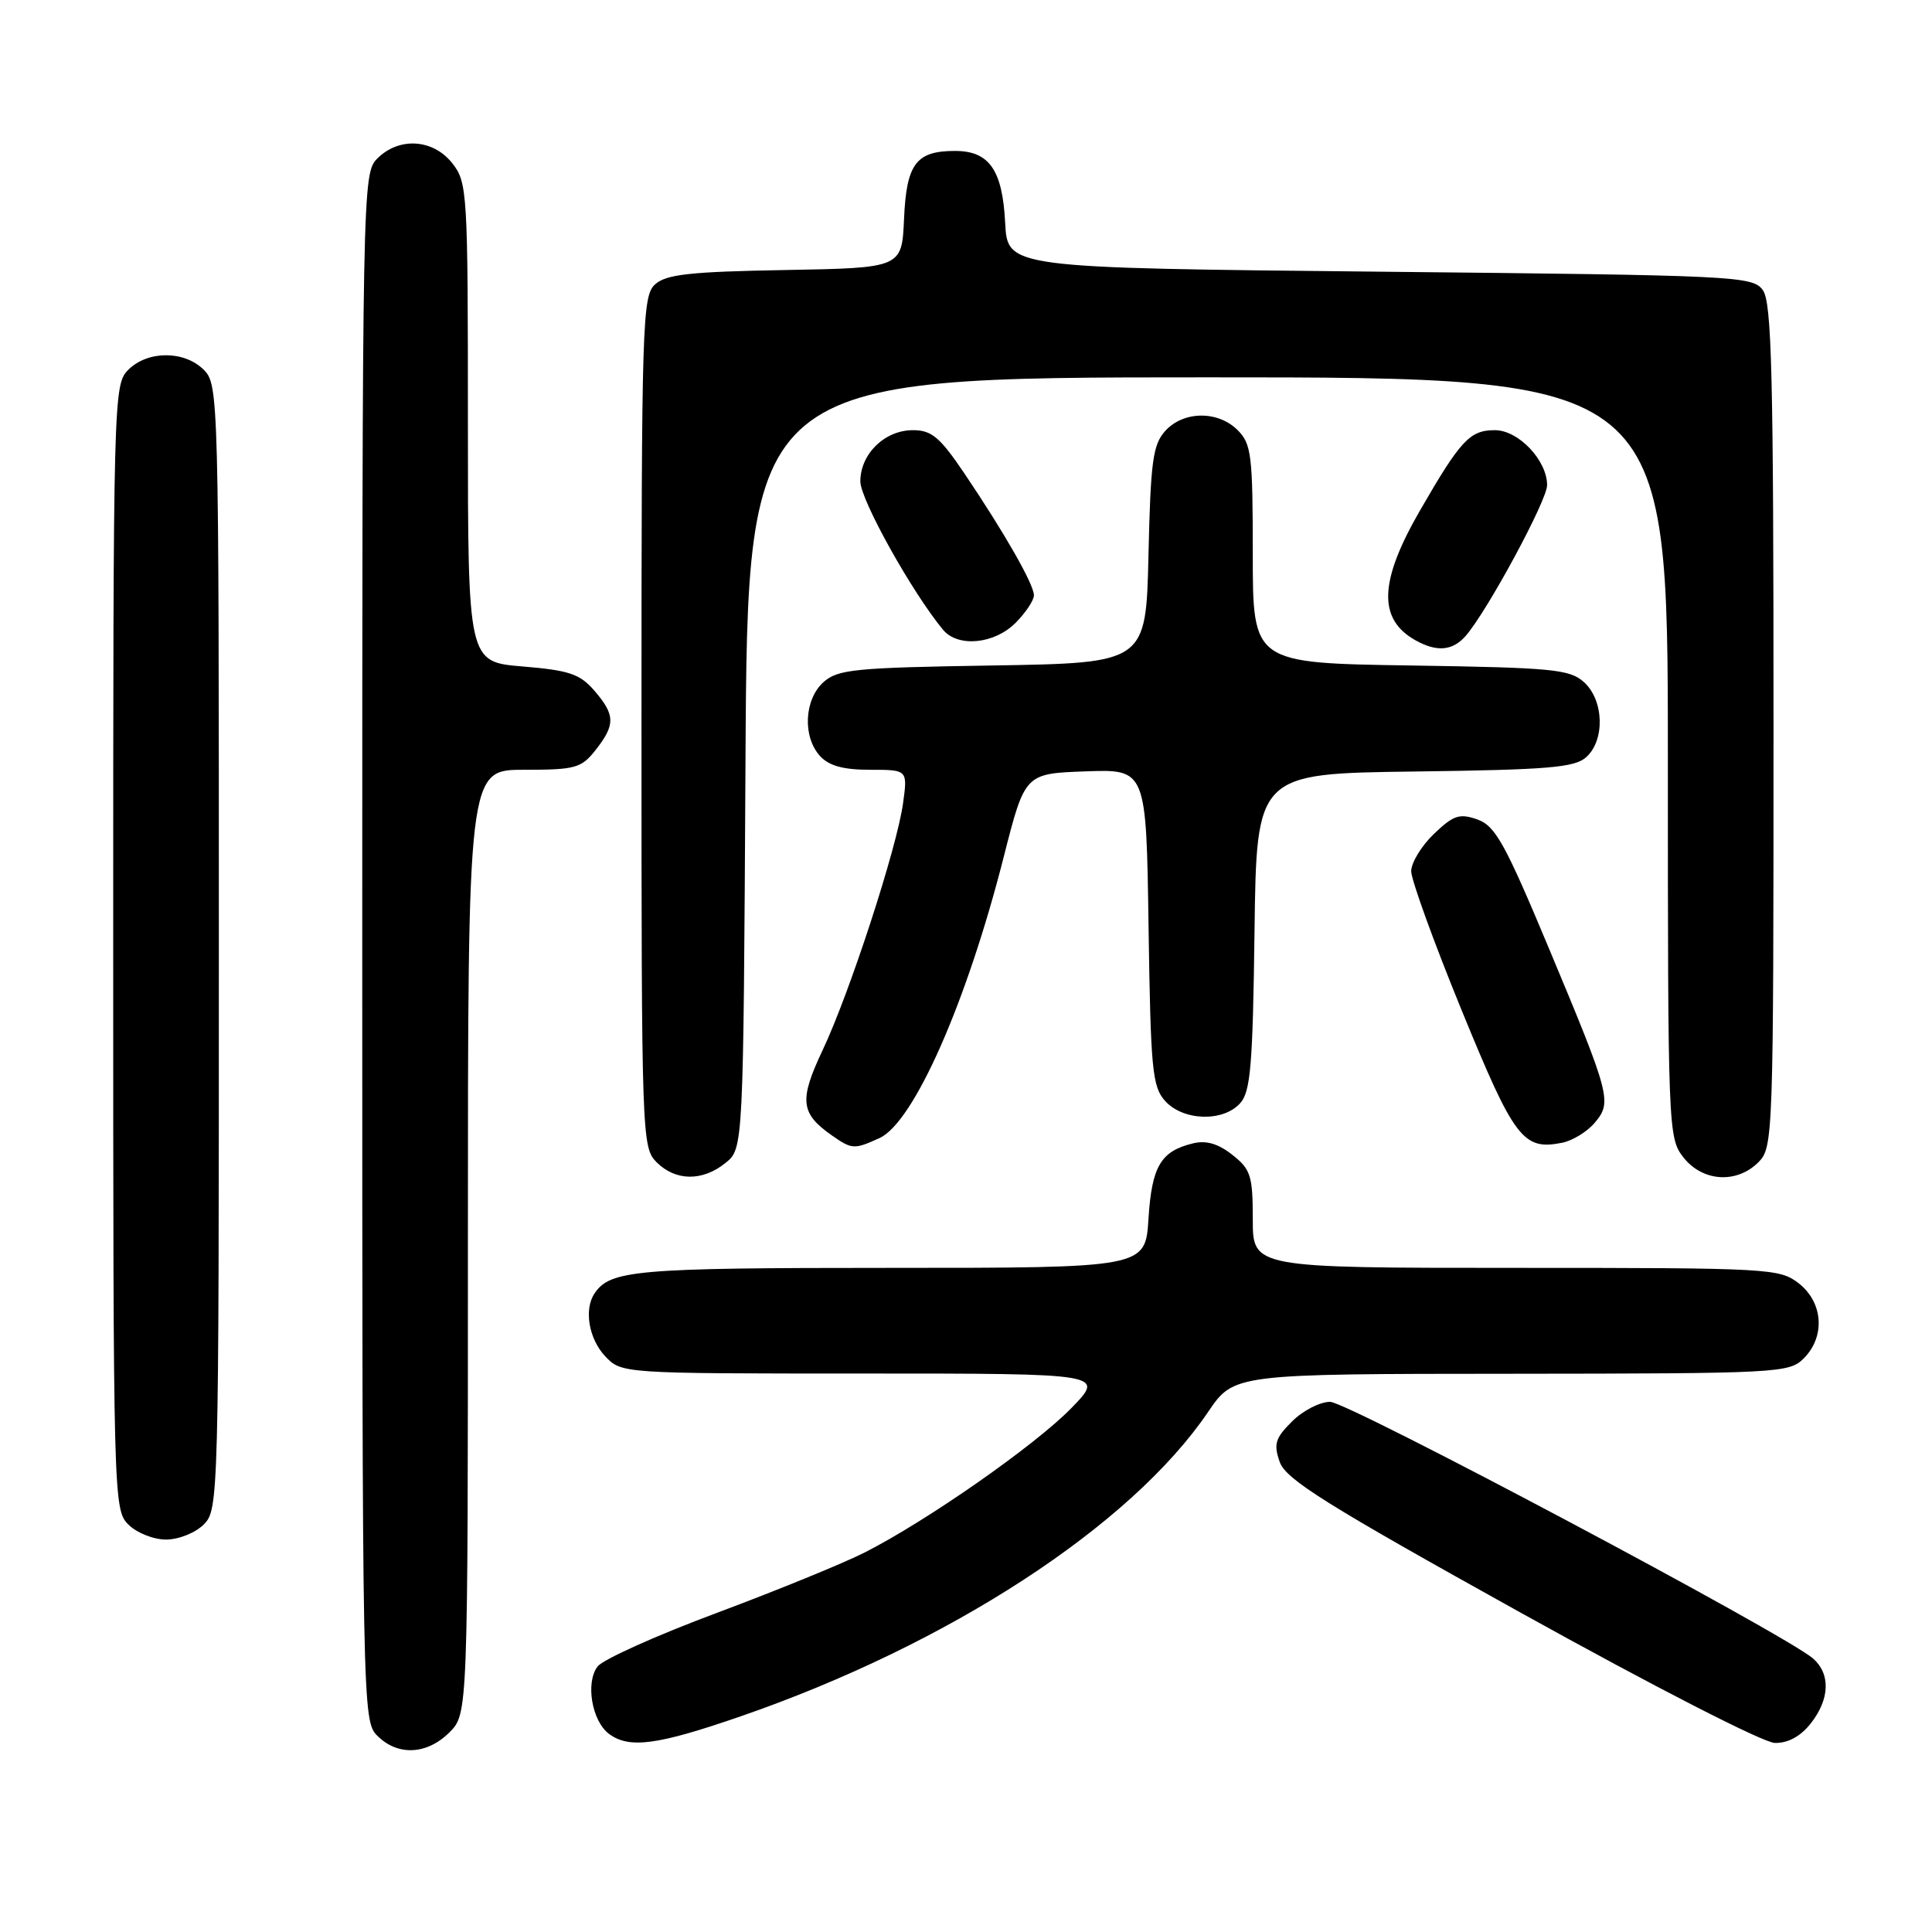 <?xml version="1.0" encoding="UTF-8" standalone="no"?>
<!DOCTYPE svg PUBLIC "-//W3C//DTD SVG 1.1//EN" "http://www.w3.org/Graphics/SVG/1.1/DTD/svg11.dtd" >
<svg xmlns="http://www.w3.org/2000/svg" xmlns:xlink="http://www.w3.org/1999/xlink" version="1.1" viewBox="0 0 256 256">
 <g >
 <path fill="currentColor"
d=" M 59.55 229.55 C 62.00 227.09 62.00 227.09 62.00 164.55 C 62.00 102.00 62.00 102.00 69.43 102.00 C 76.26 102.00 77.02 101.79 78.93 99.37 C 81.56 96.02 81.53 94.73 78.75 91.51 C 76.84 89.30 75.41 88.82 69.25 88.31 C 62.00 87.71 62.00 87.71 62.00 55.99 C 62.00 25.41 61.93 24.17 59.93 21.63 C 57.39 18.41 52.88 18.12 50.00 21.00 C 48.03 22.97 48.00 24.33 48.00 125.50 C 48.00 226.67 48.03 228.03 50.00 230.00 C 52.70 232.70 56.57 232.52 59.55 229.55 Z  M 98.15 227.42 C 125.74 217.88 149.84 202.18 160.08 187.09 C 163.50 182.05 163.50 182.05 200.25 182.03 C 235.65 182.00 237.07 181.93 239.00 180.00 C 241.88 177.12 241.59 172.61 238.37 170.07 C 235.81 168.07 234.62 168.00 200.87 168.00 C 166.00 168.00 166.00 168.00 166.00 161.57 C 166.00 155.78 165.73 154.94 163.29 153.02 C 161.40 151.53 159.82 151.07 158.04 151.51 C 153.80 152.55 152.62 154.55 152.18 161.49 C 151.77 168.00 151.77 168.00 117.82 168.00 C 84.22 168.00 80.84 168.29 78.77 171.40 C 77.36 173.51 78.02 177.39 80.17 179.69 C 82.35 182.00 82.35 182.00 114.38 182.00 C 146.42 182.00 146.42 182.00 141.96 186.58 C 137.15 191.52 122.80 201.54 114.58 205.71 C 111.79 207.13 102.97 210.73 95.00 213.71 C 87.03 216.68 79.91 219.88 79.19 220.81 C 77.55 222.92 78.42 228.05 80.70 229.75 C 83.38 231.74 87.10 231.24 98.15 227.42 Z  M 239.93 228.37 C 242.46 225.15 242.58 221.82 240.25 219.77 C 236.67 216.61 178.60 185.75 176.24 185.75 C 174.90 185.75 172.63 186.92 171.20 188.35 C 168.97 190.57 168.74 191.35 169.57 193.72 C 170.38 196.03 175.74 199.38 201.52 213.70 C 219.21 223.52 233.65 230.92 235.18 230.95 C 236.92 230.98 238.58 230.08 239.93 228.37 Z  M 27.00 202.00 C 28.96 200.04 29.00 198.67 29.00 125.50 C 29.00 52.33 28.96 50.96 27.00 49.00 C 24.43 46.43 19.57 46.43 17.00 49.00 C 15.04 50.96 15.00 52.33 15.00 125.50 C 15.00 198.67 15.04 200.04 17.00 202.00 C 18.11 203.11 20.33 204.00 22.00 204.00 C 23.67 204.00 25.89 203.11 27.00 202.00 Z  M 96.14 154.09 C 98.50 152.18 98.50 152.18 98.78 101.09 C 99.05 50.00 99.05 50.00 160.03 50.00 C 221.00 50.00 221.00 50.00 221.00 100.37 C 221.00 149.80 221.04 150.78 223.07 153.37 C 225.61 156.59 230.12 156.88 233.00 154.00 C 234.95 152.05 235.00 150.67 235.00 96.19 C 235.00 49.58 234.77 40.06 233.58 38.44 C 232.22 36.58 230.20 36.48 182.83 36.00 C 133.50 35.50 133.50 35.50 133.19 29.52 C 132.83 22.51 131.08 20.00 126.54 20.00 C 121.38 20.00 120.11 21.70 119.79 29.00 C 119.50 35.50 119.50 35.50 104.05 35.78 C 91.45 36.00 88.27 36.35 86.80 37.68 C 85.11 39.21 85.00 42.68 85.00 95.65 C 85.00 150.67 85.05 152.05 87.00 154.00 C 89.52 156.52 93.09 156.56 96.14 154.09 Z  M 116.54 150.80 C 121.08 148.73 128.11 132.81 133.01 113.50 C 135.81 102.50 135.81 102.50 143.85 102.21 C 151.89 101.92 151.89 101.92 152.19 122.86 C 152.47 141.79 152.68 144.00 154.40 145.90 C 156.79 148.53 162.07 148.69 164.32 146.19 C 165.71 144.67 166.00 141.17 166.23 123.44 C 166.50 102.50 166.50 102.50 187.44 102.23 C 205.17 102.00 208.67 101.71 210.19 100.32 C 212.69 98.07 212.53 92.79 209.90 90.40 C 208.00 88.68 205.78 88.47 186.90 88.18 C 166.00 87.86 166.00 87.86 166.00 73.43 C 166.00 60.33 165.82 58.82 164.00 57.00 C 161.39 54.39 156.82 54.43 154.40 57.10 C 152.76 58.92 152.46 61.12 152.18 73.53 C 151.85 87.85 151.85 87.85 131.53 88.18 C 113.21 88.47 111.00 88.69 109.10 90.40 C 106.56 92.71 106.33 97.61 108.65 100.17 C 109.84 101.48 111.74 102.00 115.29 102.00 C 120.27 102.00 120.27 102.00 119.66 106.43 C 118.85 112.34 112.58 131.60 108.98 139.20 C 105.87 145.79 106.06 147.53 110.23 150.45 C 112.89 152.31 113.18 152.33 116.54 150.80 Z  M 211.31 148.77 C 213.63 146.03 213.42 145.22 205.18 125.52 C 199.41 111.73 198.13 109.42 195.75 108.58 C 193.39 107.75 192.59 108.02 190.00 110.50 C 188.35 112.08 187.00 114.30 186.99 115.44 C 186.99 116.57 189.99 124.86 193.67 133.85 C 200.66 150.93 201.81 152.45 207.00 151.42 C 208.38 151.14 210.32 149.95 211.31 148.77 Z  M 194.22 84.25 C 197.08 80.96 205.00 66.31 205.00 64.29 C 205.00 61.00 201.21 57.00 198.08 57.00 C 194.76 57.00 193.54 58.31 188.14 67.67 C 182.75 77.02 182.56 82.00 187.50 84.81 C 190.37 86.43 192.47 86.26 194.22 84.25 Z  M 134.55 82.55 C 135.90 81.20 137.00 79.55 137.00 78.88 C 137.00 77.44 133.14 70.67 127.80 62.75 C 124.54 57.92 123.45 57.00 120.96 57.00 C 117.23 57.00 114.00 60.15 114.00 63.79 C 114.00 66.21 120.86 78.51 124.96 83.45 C 126.92 85.81 131.73 85.36 134.55 82.55 Z "/>
</g>
</svg>